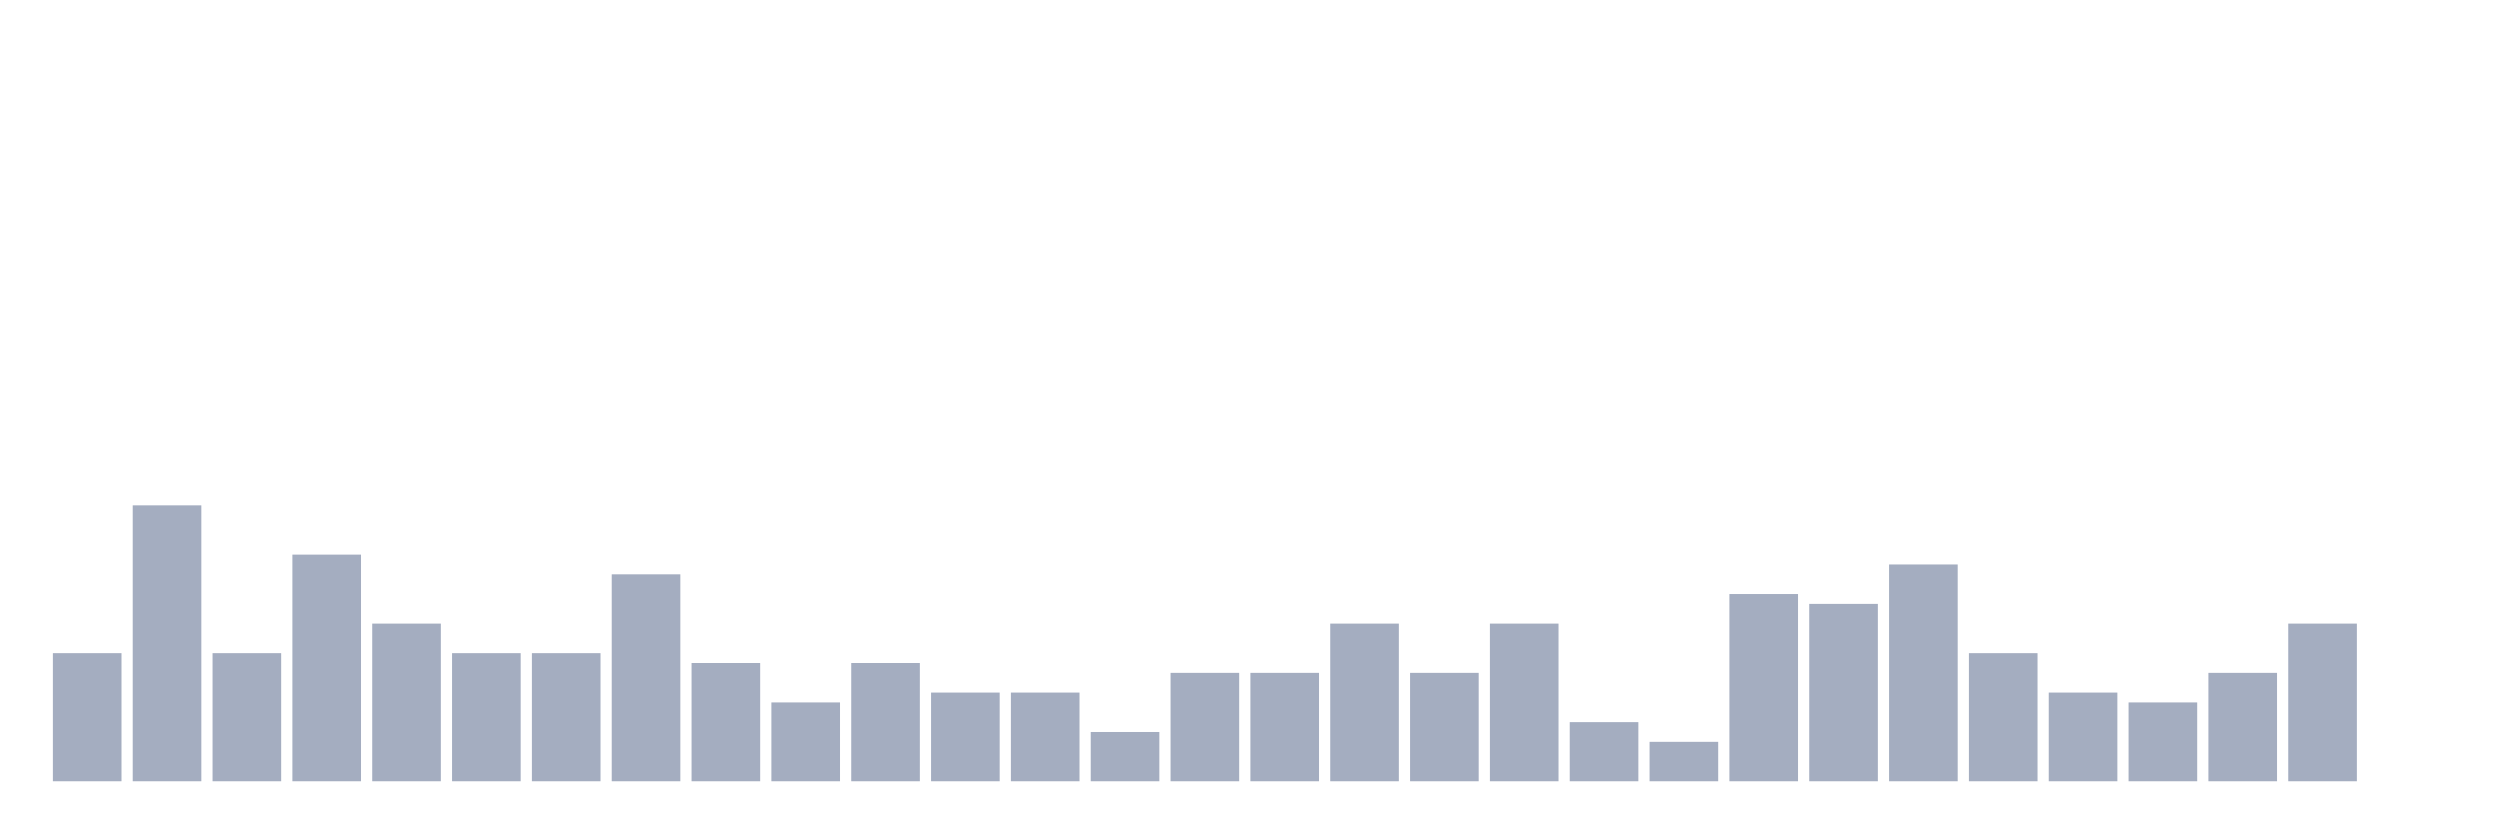 <svg xmlns="http://www.w3.org/2000/svg" viewBox="0 0 480 160"><g transform="translate(10,10)"><rect class="bar" x="0.153" width="13.175" y="115.405" height="24.595" fill="rgb(164,173,192)"></rect><rect class="bar" x="15.482" width="13.175" y="87.027" height="52.973" fill="rgb(164,173,192)"></rect><rect class="bar" x="30.81" width="13.175" y="115.405" height="24.595" fill="rgb(164,173,192)"></rect><rect class="bar" x="46.138" width="13.175" y="96.486" height="43.514" fill="rgb(164,173,192)"></rect><rect class="bar" x="61.466" width="13.175" y="109.73" height="30.27" fill="rgb(164,173,192)"></rect><rect class="bar" x="76.794" width="13.175" y="115.405" height="24.595" fill="rgb(164,173,192)"></rect><rect class="bar" x="92.123" width="13.175" y="115.405" height="24.595" fill="rgb(164,173,192)"></rect><rect class="bar" x="107.451" width="13.175" y="100.27" height="39.73" fill="rgb(164,173,192)"></rect><rect class="bar" x="122.779" width="13.175" y="117.297" height="22.703" fill="rgb(164,173,192)"></rect><rect class="bar" x="138.107" width="13.175" y="124.865" height="15.135" fill="rgb(164,173,192)"></rect><rect class="bar" x="153.436" width="13.175" y="117.297" height="22.703" fill="rgb(164,173,192)"></rect><rect class="bar" x="168.764" width="13.175" y="122.973" height="17.027" fill="rgb(164,173,192)"></rect><rect class="bar" x="184.092" width="13.175" y="122.973" height="17.027" fill="rgb(164,173,192)"></rect><rect class="bar" x="199.42" width="13.175" y="130.541" height="9.459" fill="rgb(164,173,192)"></rect><rect class="bar" x="214.748" width="13.175" y="119.189" height="20.811" fill="rgb(164,173,192)"></rect><rect class="bar" x="230.077" width="13.175" y="119.189" height="20.811" fill="rgb(164,173,192)"></rect><rect class="bar" x="245.405" width="13.175" y="109.73" height="30.27" fill="rgb(164,173,192)"></rect><rect class="bar" x="260.733" width="13.175" y="119.189" height="20.811" fill="rgb(164,173,192)"></rect><rect class="bar" x="276.061" width="13.175" y="109.73" height="30.27" fill="rgb(164,173,192)"></rect><rect class="bar" x="291.39" width="13.175" y="128.649" height="11.351" fill="rgb(164,173,192)"></rect><rect class="bar" x="306.718" width="13.175" y="132.432" height="7.568" fill="rgb(164,173,192)"></rect><rect class="bar" x="322.046" width="13.175" y="104.054" height="35.946" fill="rgb(164,173,192)"></rect><rect class="bar" x="337.374" width="13.175" y="105.946" height="34.054" fill="rgb(164,173,192)"></rect><rect class="bar" x="352.702" width="13.175" y="98.378" height="41.622" fill="rgb(164,173,192)"></rect><rect class="bar" x="368.031" width="13.175" y="115.405" height="24.595" fill="rgb(164,173,192)"></rect><rect class="bar" x="383.359" width="13.175" y="122.973" height="17.027" fill="rgb(164,173,192)"></rect><rect class="bar" x="398.687" width="13.175" y="124.865" height="15.135" fill="rgb(164,173,192)"></rect><rect class="bar" x="414.015" width="13.175" y="119.189" height="20.811" fill="rgb(164,173,192)"></rect><rect class="bar" x="429.344" width="13.175" y="109.73" height="30.27" fill="rgb(164,173,192)"></rect><rect class="bar" x="444.672" width="13.175" y="140" height="0" fill="rgb(164,173,192)"></rect></g></svg>